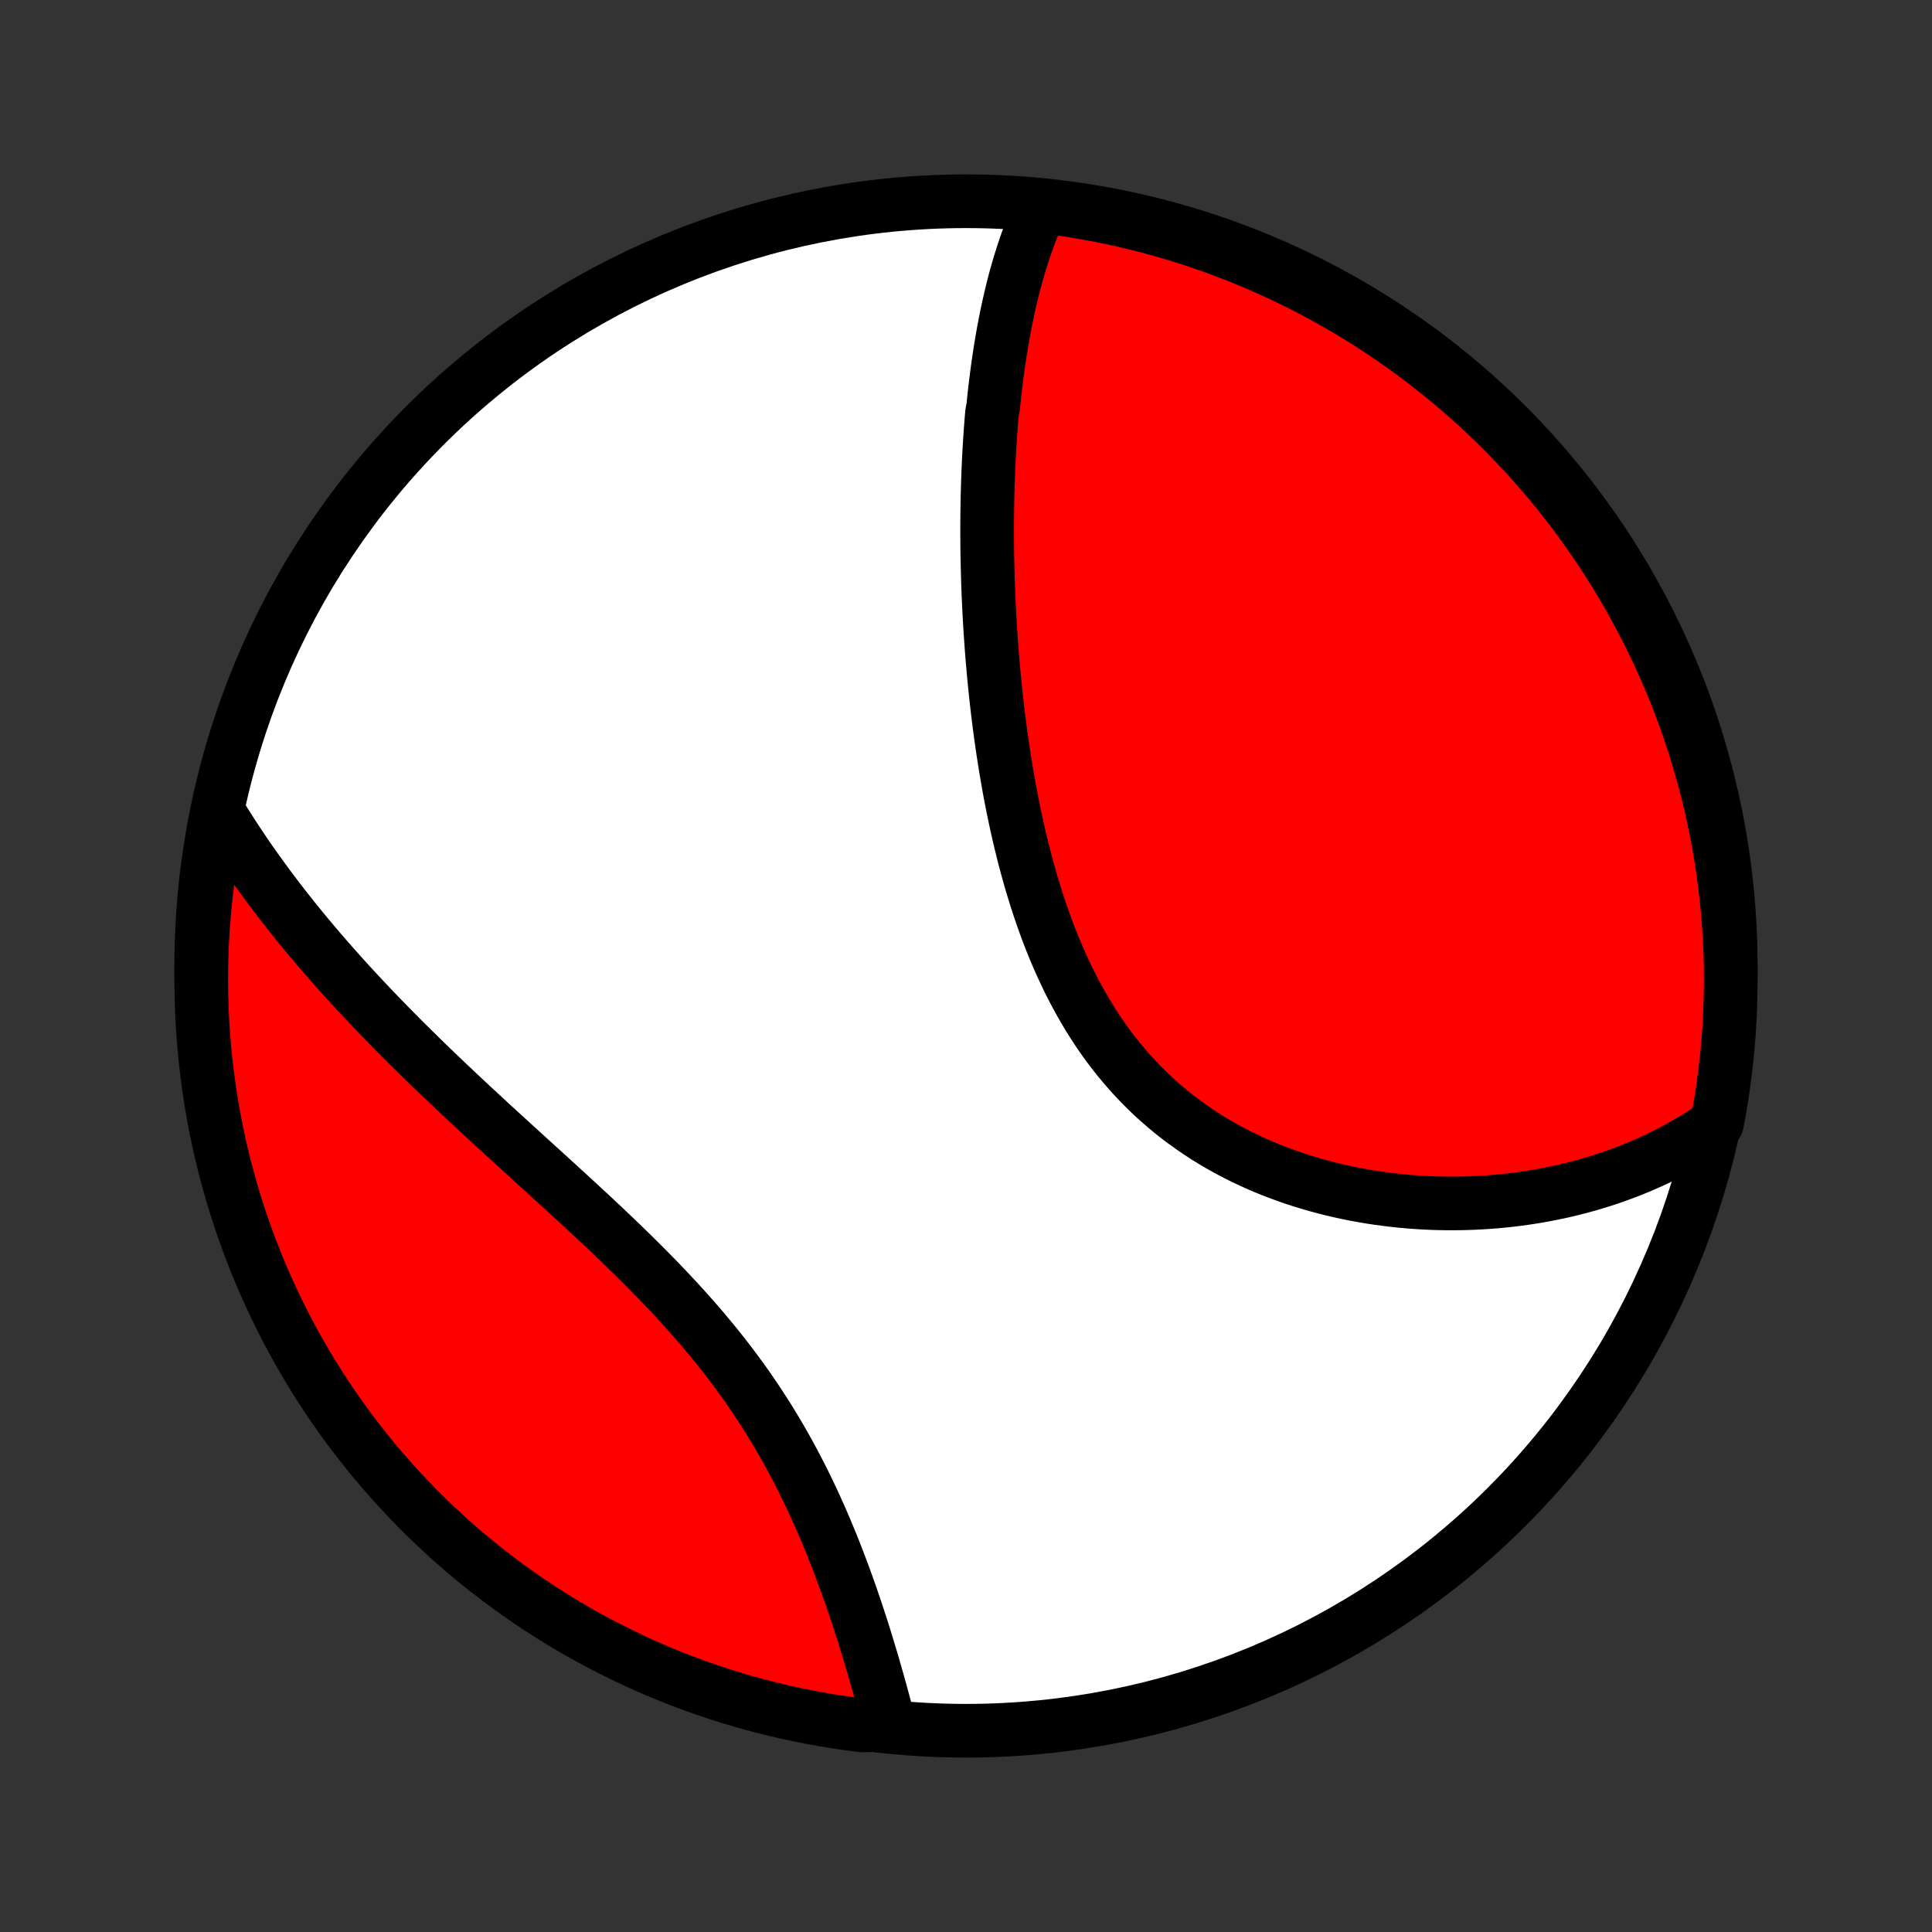 <?xml version="1.0" encoding="utf-8" standalone="no"?>
<!DOCTYPE svg PUBLIC "-//W3C//DTD SVG 1.1//EN"
  "http://www.w3.org/Graphics/SVG/1.1/DTD/svg11.dtd">
<!-- Created with matplotlib (http://matplotlib.org/) -->
<svg height="72pt" version="1.1" viewBox="0 0 72 72" width="72pt" xmlns="http://www.w3.org/2000/svg" xmlns:xlink="http://www.w3.org/1999/xlink">
 <rect x="0" y="0" width="72" height="72" fill="#333333" stroke="none"/>
 <defs>
  <style type="text/css">
*{stroke-linecap:butt;stroke-linejoin:round;}
  </style>
 </defs>
 <g id="figure_1">
  <g id="patch_1">
   <path d="
M0 72
L72 72
L72 0
L0 0
z
" style="fill:none;"/>
  </g>
  <g id="axes_1">
   <g id="PatchCollection_1">
    <defs>
     <path d="
M36 -7.5
C43.558 -7.5 50.808 -10.503 56.153 -15.848
C61.497 -21.192 64.5 -28.442 64.5 -36
C64.5 -43.558 61.497 -50.808 56.153 -56.153
C50.808 -61.497 43.558 -64.5 36 -64.5
C28.442 -64.5 21.192 -61.497 15.848 -56.153
C10.503 -50.808 7.5 -43.558 7.5 -36
C7.5 -28.442 10.503 -21.192 15.848 -15.848
C21.192 -10.503 28.442 -7.5 36 -7.5
z
" id="C0_0_a811fe30f3"/>
     <path d="
M38.777 -64.231
L38.688 -64.035
L38.602 -63.838
L38.519 -63.64
L38.439 -63.441
L38.362 -63.241
L38.288 -63.039
L38.217 -62.837
L38.148 -62.634
L38.082 -62.429
L38.018 -62.224
L37.956 -62.018
L37.897 -61.811
L37.839 -61.604
L37.784 -61.395
L37.731 -61.186
L37.68 -60.975
L37.631 -60.764
L37.583 -60.553
L37.537 -60.34
L37.493 -60.127
L37.451 -59.913
L37.41 -59.698
L37.371 -59.482
L37.334 -59.266
L37.298 -59.049
L37.263 -58.831
L37.23 -58.612
L37.198 -58.392
L37.168 -58.172
L37.139 -57.951
L37.111 -57.729
L37.084 -57.506
L37.059 -57.282
L37.035 -57.057
L37.012 -56.831
L36.97 -56.605
L36.95 -56.377
L36.932 -56.149
L36.915 -55.919
L36.899 -55.689
L36.884 -55.458
L36.87 -55.225
L36.857 -54.991
L36.846 -54.757
L36.835 -54.521
L36.826 -54.284
L36.817 -54.046
L36.81 -53.806
L36.803 -53.566
L36.798 -53.324
L36.794 -53.081
L36.791 -52.837
L36.789 -52.591
L36.788 -52.344
L36.788 -52.096
L36.789 -51.846
L36.791 -51.595
L36.794 -51.342
L36.799 -51.088
L36.805 -50.833
L36.812 -50.576
L36.82 -50.317
L36.829 -50.057
L36.839 -49.796
L36.851 -49.533
L36.864 -49.268
L36.878 -49.002
L36.894 -48.734
L36.91 -48.464
L36.929 -48.193
L36.948 -47.92
L36.969 -47.646
L36.992 -47.37
L37.016 -47.093
L37.041 -46.813
L37.069 -46.532
L37.097 -46.25
L37.128 -45.966
L37.16 -45.68
L37.194 -45.393
L37.23 -45.105
L37.268 -44.814
L37.307 -44.523
L37.349 -44.23
L37.393 -43.935
L37.439 -43.639
L37.487 -43.342
L37.538 -43.044
L37.59 -42.745
L37.645 -42.444
L37.703 -42.143
L37.764 -41.84
L37.827 -41.537
L37.892 -41.233
L37.961 -40.928
L38.033 -40.623
L38.108 -40.318
L38.185 -40.012
L38.267 -39.706
L38.351 -39.4
L38.439 -39.094
L38.531 -38.789
L38.626 -38.484
L38.726 -38.179
L38.829 -37.876
L38.936 -37.574
L39.048 -37.272
L39.163 -36.972
L39.283 -36.674
L39.408 -36.378
L39.537 -36.084
L39.672 -35.791
L39.81 -35.502
L39.954 -35.215
L40.103 -34.931
L40.257 -34.65
L40.416 -34.373
L40.58 -34.099
L40.749 -33.829
L40.924 -33.562
L41.104 -33.3
L41.289 -33.043
L41.48 -32.79
L41.676 -32.542
L41.877 -32.299
L42.084 -32.061
L42.295 -31.828
L42.512 -31.6
L42.733 -31.378
L42.959 -31.162
L43.191 -30.952
L43.426 -30.747
L43.666 -30.548
L43.91 -30.355
L44.159 -30.169
L44.411 -29.988
L44.667 -29.813
L44.926 -29.644
L45.188 -29.482
L45.454 -29.325
L45.723 -29.175
L45.994 -29.03
L46.267 -28.892
L46.543 -28.759
L46.821 -28.632
L47.1 -28.511
L47.382 -28.396
L47.664 -28.287
L47.948 -28.183
L48.232 -28.084
L48.518 -27.991
L48.804 -27.904
L49.09 -27.822
L49.377 -27.745
L49.664 -27.673
L49.951 -27.606
L50.237 -27.544
L50.524 -27.487
L50.81 -27.435
L51.095 -27.387
L51.379 -27.344
L51.663 -27.306
L51.946 -27.272
L52.228 -27.242
L52.508 -27.217
L52.788 -27.196
L53.066 -27.179
L53.343 -27.166
L53.619 -27.157
L53.893 -27.153
L54.165 -27.152
L54.436 -27.155
L54.706 -27.161
L54.974 -27.172
L55.24 -27.186
L55.504 -27.203
L55.767 -27.224
L56.028 -27.249
L56.287 -27.277
L56.545 -27.308
L56.8 -27.343
L57.054 -27.381
L57.306 -27.422
L57.556 -27.467
L57.804 -27.515
L58.051 -27.566
L58.295 -27.62
L58.538 -27.678
L58.779 -27.739
L59.018 -27.802
L59.255 -27.869
L59.491 -27.939
L59.724 -28.012
L59.956 -28.088
L60.186 -28.167
L60.414 -28.25
L60.641 -28.335
L60.865 -28.424
L61.088 -28.515
L61.309 -28.61
L61.528 -28.708
L61.745 -28.809
L61.961 -28.913
L62.175 -29.02
L62.387 -29.131
L62.597 -29.245
L62.806 -29.362
L63.012 -29.482
L63.217 -29.606
L63.421 -29.733
L63.622 -29.864
L63.822 -29.998
L63.986 -30.136
L64.075 -30.61
L64.157 -31.099
L64.229 -31.59
L64.293 -32.082
L64.349 -32.575
L64.396 -33.069
L64.434 -33.565
L64.463 -34.06
L64.484 -34.557
L64.496 -35.054
L64.5 -35.551
L64.495 -36.049
L64.481 -36.546
L64.458 -37.043
L64.427 -37.54
L64.387 -38.037
L64.339 -38.532
L64.282 -39.028
L64.216 -39.522
L64.141 -40.015
L64.058 -40.506
L63.967 -40.997
L63.867 -41.486
L63.759 -41.973
L63.642 -42.459
L63.516 -42.942
L63.383 -43.423
L63.24 -43.902
L63.09 -44.379
L62.931 -44.853
L62.765 -45.325
L62.59 -45.793
L62.407 -46.259
L62.215 -46.721
L62.016 -47.181
L61.809 -47.636
L61.594 -48.089
L61.372 -48.537
L61.141 -48.982
L60.903 -49.423
L60.657 -49.86
L60.404 -50.292
L60.144 -50.72
L59.876 -51.144
L59.6 -51.563
L59.318 -51.977
L59.028 -52.387
L58.732 -52.791
L58.428 -53.191
L58.118 -53.585
L57.801 -53.973
L57.477 -54.357
L57.147 -54.734
L56.81 -55.106
L56.467 -55.472
L56.118 -55.833
L55.763 -56.187
L55.401 -56.535
L55.034 -56.877
L54.661 -57.212
L54.282 -57.541
L53.898 -57.864
L53.508 -58.179
L53.113 -58.488
L52.712 -58.79
L52.307 -59.086
L51.897 -59.374
L51.481 -59.655
L51.061 -59.929
L50.637 -60.195
L50.208 -60.454
L49.775 -60.706
L49.337 -60.95
L48.895 -61.187
L48.45 -61.416
L48.001 -61.637
L47.547 -61.85
L47.091 -62.056
L46.631 -62.253
L46.168 -62.443
L45.702 -62.624
L45.233 -62.798
L44.761 -62.963
L44.286 -63.12
L43.809 -63.269
L43.329 -63.409
L42.847 -63.541
L42.364 -63.665
L41.878 -63.781
L41.39 -63.887
L40.901 -63.986
L40.41 -64.075
L39.918 -64.157
L39.425 -64.229
z
" id="C0_1_caa66ad037"/>
     <path d="
M8.173 -41.683
L8.3 -41.476
L8.43 -41.269
L8.561 -41.062
L8.693 -40.856
L8.828 -40.65
L8.965 -40.445
L9.103 -40.24
L9.243 -40.035
L9.385 -39.831
L9.529 -39.627
L9.675 -39.424
L9.823 -39.22
L9.972 -39.017
L10.124 -38.814
L10.277 -38.611
L10.432 -38.408
L10.589 -38.205
L10.749 -38.003
L10.91 -37.8
L11.073 -37.597
L11.238 -37.394
L11.405 -37.191
L11.575 -36.989
L11.746 -36.785
L11.919 -36.582
L12.095 -36.379
L12.272 -36.175
L12.452 -35.971
L12.633 -35.767
L12.817 -35.563
L13.003 -35.358
L13.191 -35.153
L13.382 -34.948
L13.574 -34.742
L13.769 -34.536
L13.966 -34.329
L14.165 -34.122
L14.366 -33.915
L14.57 -33.706
L14.776 -33.498
L14.984 -33.289
L15.194 -33.079
L15.406 -32.869
L15.621 -32.658
L15.838 -32.446
L16.056 -32.234
L16.278 -32.021
L16.501 -31.808
L16.726 -31.594
L16.953 -31.379
L17.183 -31.163
L17.414 -30.947
L17.648 -30.729
L17.883 -30.511
L18.12 -30.292
L18.358 -30.072
L18.599 -29.852
L18.841 -29.63
L19.085 -29.408
L19.33 -29.184
L19.576 -28.96
L19.824 -28.735
L20.073 -28.508
L20.323 -28.281
L20.574 -28.052
L20.825 -27.823
L21.078 -27.592
L21.33 -27.36
L21.583 -27.127
L21.836 -26.893
L22.09 -26.657
L22.343 -26.421
L22.595 -26.183
L22.847 -25.943
L23.099 -25.702
L23.349 -25.46
L23.598 -25.217
L23.846 -24.971
L24.093 -24.725
L24.337 -24.477
L24.58 -24.227
L24.821 -23.976
L25.059 -23.723
L25.294 -23.469
L25.527 -23.213
L25.757 -22.956
L25.984 -22.696
L26.208 -22.436
L26.428 -22.173
L26.645 -21.909
L26.858 -21.644
L27.067 -21.377
L27.272 -21.109
L27.474 -20.839
L27.671 -20.568
L27.864 -20.296
L28.052 -20.023
L28.237 -19.748
L28.417 -19.473
L28.593 -19.197
L28.765 -18.92
L28.932 -18.643
L29.095 -18.365
L29.255 -18.086
L29.409 -17.808
L29.56 -17.529
L29.707 -17.25
L29.85 -16.972
L29.989 -16.694
L30.124 -16.416
L30.256 -16.139
L30.384 -15.862
L30.508 -15.586
L30.629 -15.312
L30.747 -15.038
L30.861 -14.765
L30.973 -14.494
L31.081 -14.225
L31.186 -13.956
L31.289 -13.69
L31.388 -13.425
L31.485 -13.161
L31.58 -12.9
L31.672 -12.64
L31.761 -12.383
L31.849 -12.127
L31.933 -11.874
L32.016 -11.623
L32.097 -11.374
L32.175 -11.127
L32.252 -10.883
L32.326 -10.641
L32.399 -10.401
L32.47 -10.164
L32.539 -9.929
L32.606 -9.697
L32.672 -9.466
L32.736 -9.239
L32.799 -9.014
L32.86 -8.791
L32.92 -8.57
L32.978 -8.353
L33.035 -8.137
L33.09 -7.924
L32.642 -7.713
L32.149 -7.698
L31.657 -7.761
L31.166 -7.833
L30.677 -7.913
L30.189 -8.002
L29.703 -8.099
L29.218 -8.204
L28.736 -8.319
L28.256 -8.441
L27.779 -8.572
L27.304 -8.711
L26.832 -8.859
L26.362 -9.015
L25.895 -9.179
L25.432 -9.351
L24.972 -9.532
L24.515 -9.72
L24.061 -9.917
L23.611 -10.121
L23.165 -10.334
L22.723 -10.554
L22.285 -10.781
L21.851 -11.017
L21.422 -11.26
L20.996 -11.511
L20.576 -11.769
L20.16 -12.035
L19.749 -12.307
L19.343 -12.588
L18.942 -12.875
L18.546 -13.169
L18.155 -13.47
L17.77 -13.778
L17.39 -14.093
L17.017 -14.414
L16.648 -14.742
L16.286 -15.077
L15.93 -15.418
L15.58 -15.765
L15.236 -16.119
L14.899 -16.478
L14.568 -16.843
L14.243 -17.215
L13.925 -17.591
L13.614 -17.974
L13.309 -18.362
L13.012 -18.755
L12.721 -19.154
L12.438 -19.558
L12.162 -19.966
L11.893 -20.38
L11.631 -20.799
L11.377 -21.222
L11.13 -21.649
L10.891 -22.081
L10.659 -22.517
L10.436 -22.957
L10.22 -23.402
L10.012 -23.85
L9.811 -24.302
L9.619 -24.757
L9.435 -25.216
L9.259 -25.678
L9.091 -26.143
L8.931 -26.611
L8.78 -27.082
L8.636 -27.556
L8.502 -28.032
L8.375 -28.511
L8.257 -28.992
L8.147 -29.475
L8.046 -29.96
L7.953 -30.448
L7.869 -30.936
L7.794 -31.427
L7.727 -31.918
L7.669 -32.411
L7.619 -32.905
L7.578 -33.4
L7.545 -33.896
L7.522 -34.392
L7.507 -34.889
L7.5 -35.386
L7.503 -35.883
L7.514 -36.381
L7.533 -36.878
L7.562 -37.375
L7.599 -37.872
L7.644 -38.368
L7.698 -38.863
L7.761 -39.358
L7.833 -39.851
L7.913 -40.343
z
" id="C0_2_1166574e99"/>
    </defs>
    <g clip-path="url(#p1bffca34e9)">
     <use style="fill:#ffffff;stroke:#000000;stroke-width:2.0;" x="0.0" xlink:href="#C0_0_a811fe30f3" y="72.0"/>
    </g>
    <g clip-path="url(#p1bffca34e9)">
     <use style="fill:#ff0000;stroke:#000000;stroke-width:2.0;" x="0.0" xlink:href="#C0_1_caa66ad037" y="72.0"/>
    </g>
    <g clip-path="url(#p1bffca34e9)">
     <use style="fill:#ff0000;stroke:#000000;stroke-width:2.0;" x="0.0" xlink:href="#C0_2_1166574e99" y="72.0"/>
    </g>
   </g>
  </g>
 </g>
 <defs>
  <clipPath id="p1bffca34e9">
   <rect height="72.0" width="72.0" x="0.0" y="0.0"/>
  </clipPath>
 </defs>
</svg>
